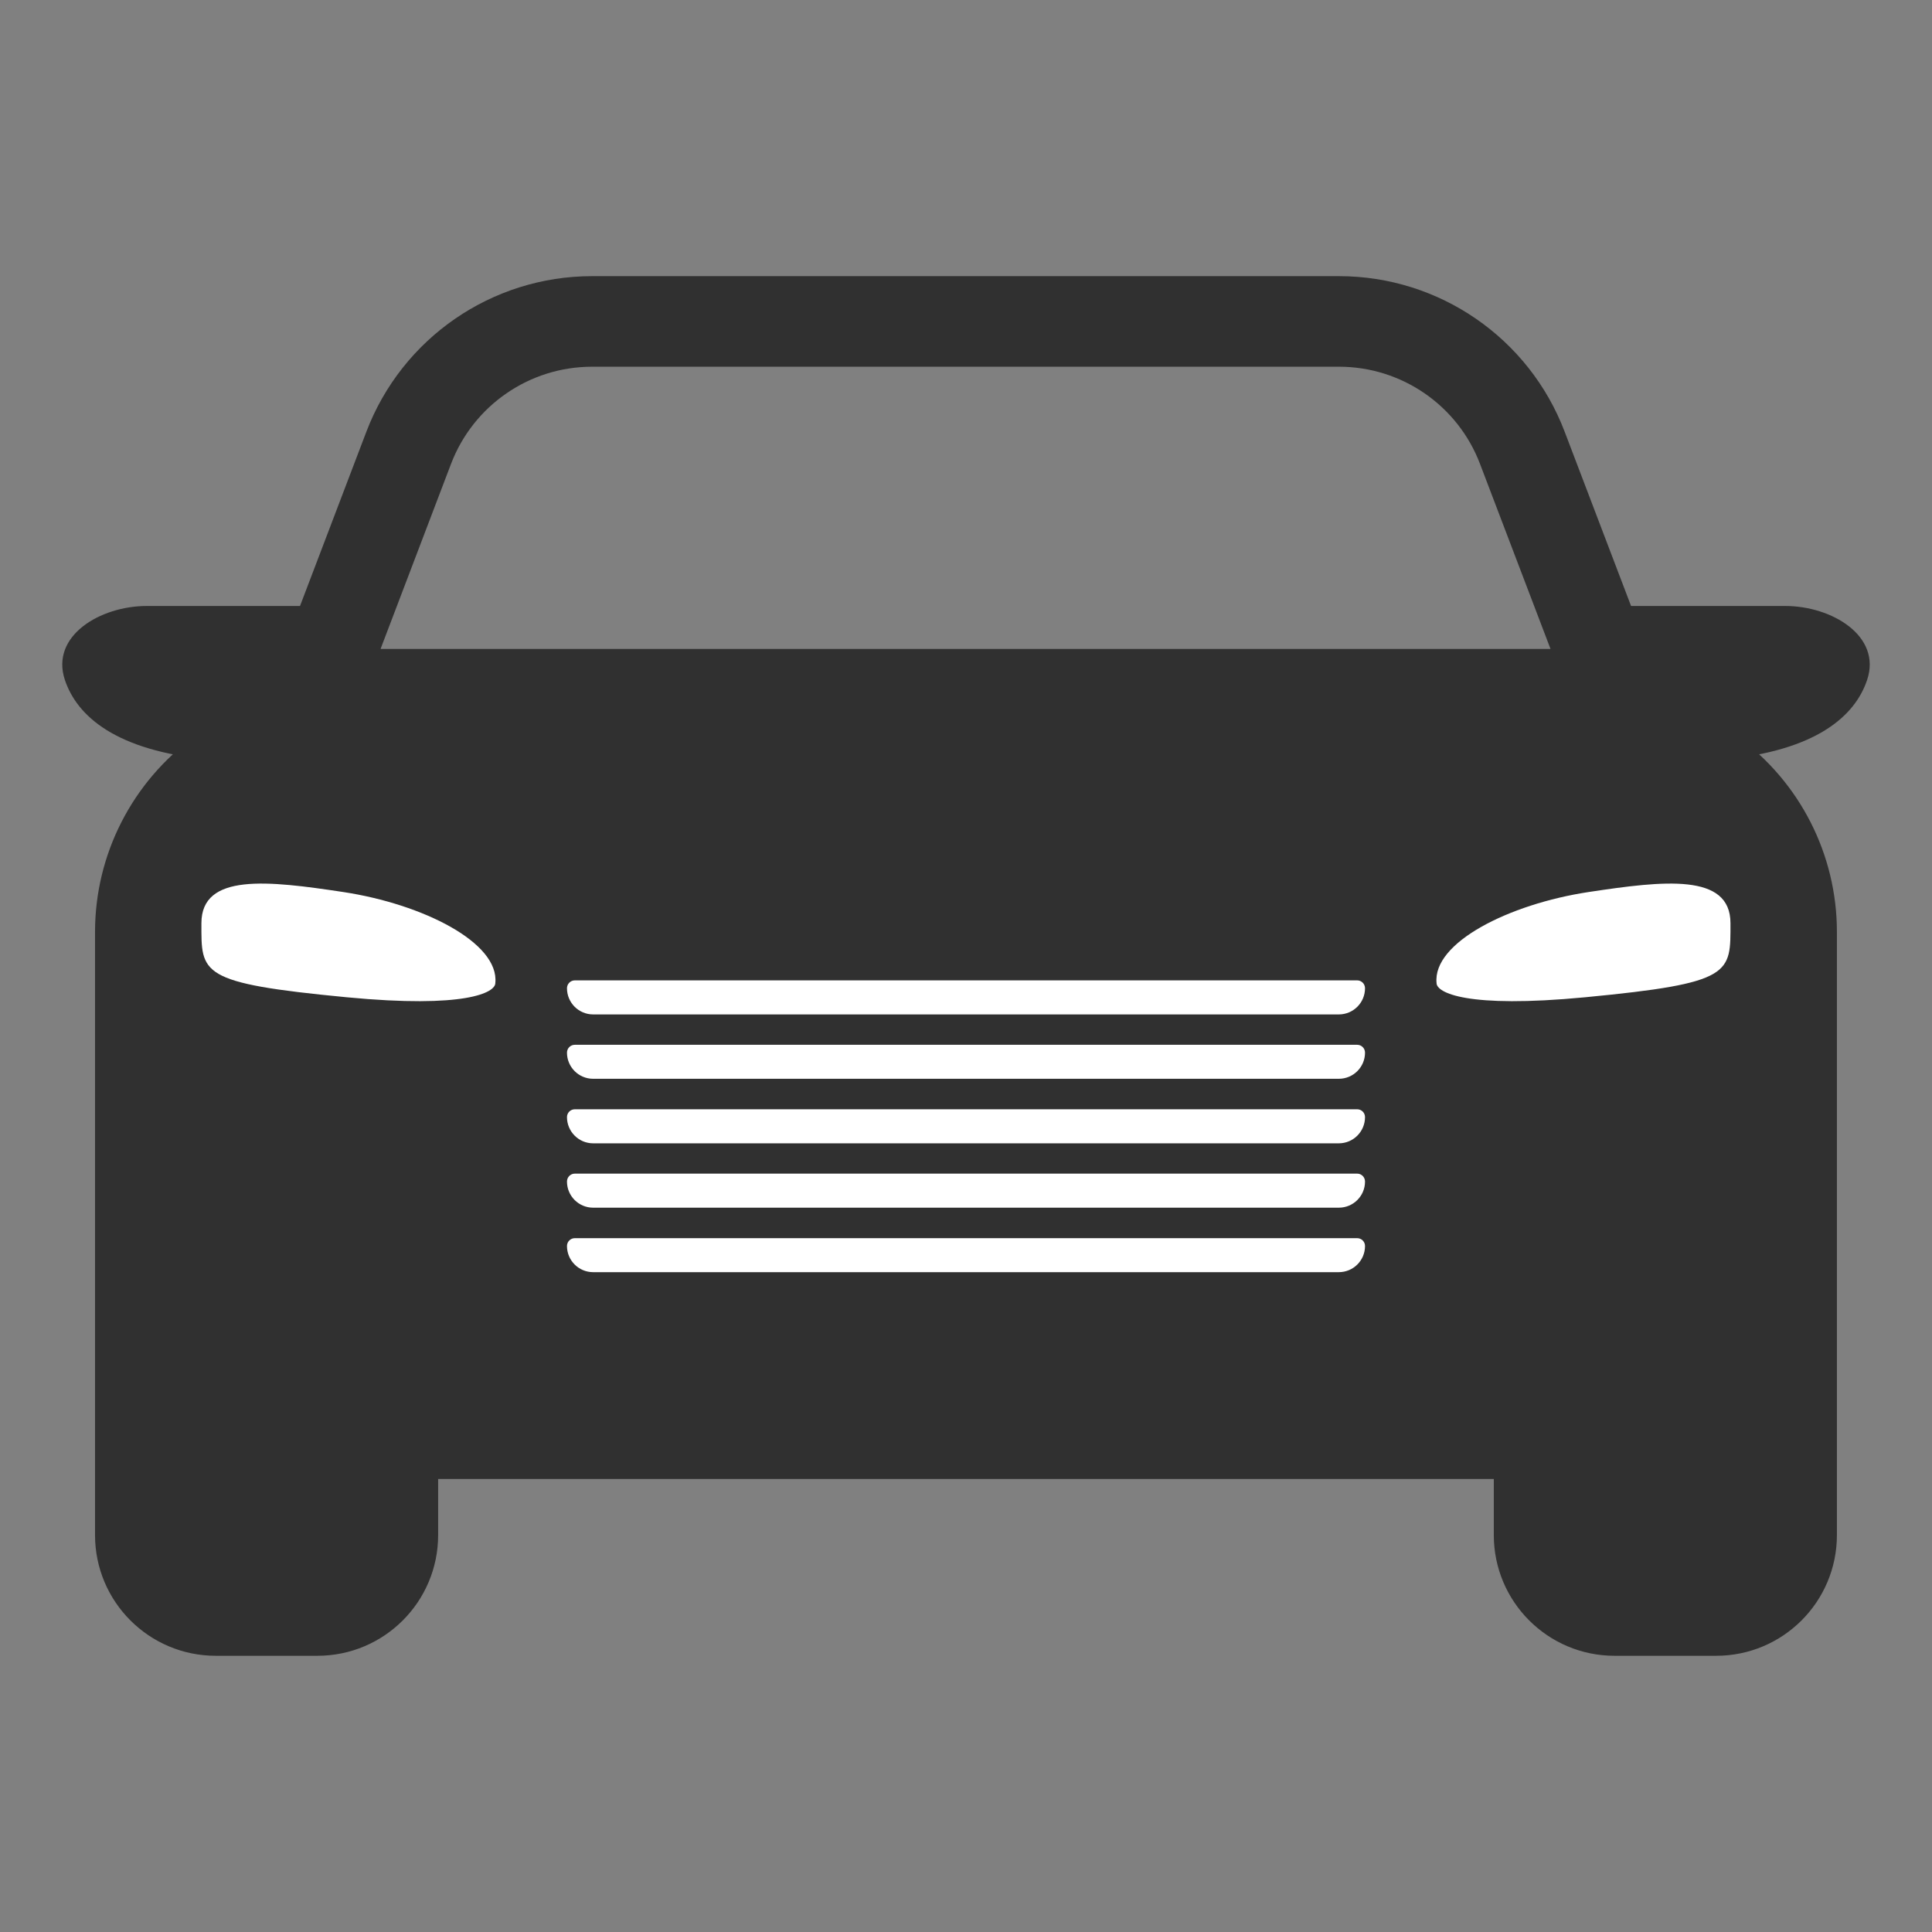 <svg width="32" height="32" viewBox="0 0 32 32" fill="none" xmlns="http://www.w3.org/2000/svg">
<rect x="0" y="0" width="32" height="32" fill="#808080" stroke="none"/>
<path d="M6.769 7.418C7.249 6.157 8.458 5.324 9.806 5.324H22.178C23.527 5.324 24.736 6.157 25.215 7.418L26.77 11.499H5.215L6.769 7.418Z" stroke="#303030" stroke-width="1.5"/>
<path fill-rule="evenodd" clip-rule="evenodd" d="M4.496 11.275H27.503L28.773 12.196C29.811 12.949 30.425 14.153 30.425 15.435V24.497H30.425V25.425C30.425 26.53 29.53 27.425 28.425 27.425H26.742C25.638 27.425 24.742 26.53 24.742 25.425V24.497H7.257V25.425C7.257 26.53 6.362 27.425 5.257 27.425H3.574C2.47 27.425 1.574 26.53 1.574 25.425V23.651H1.574V15.435C1.574 14.153 2.189 12.949 3.226 12.196L4.496 11.275Z" fill="#303030"/>
<path d="M9.391 19.57C9.391 19.498 9.449 19.439 9.521 19.439H22.479C22.551 19.439 22.609 19.498 22.609 19.57C22.609 19.809 22.415 20.003 22.175 20.003H9.824C9.585 20.003 9.391 19.809 9.391 19.57Z" fill="white"/>
<path d="M9.391 18.503C9.391 18.431 9.449 18.373 9.521 18.373H22.479C22.551 18.373 22.609 18.431 22.609 18.503C22.609 18.742 22.415 18.937 22.175 18.937H9.824C9.585 18.937 9.391 18.742 9.391 18.503Z" fill="white"/>
<path d="M9.391 17.435C9.391 17.363 9.449 17.305 9.521 17.305H22.479C22.551 17.305 22.609 17.363 22.609 17.435C22.609 17.674 22.415 17.868 22.175 17.868H9.824C9.585 17.868 9.391 17.674 9.391 17.435Z" fill="white"/>
<path d="M9.391 16.368C9.391 16.297 9.449 16.238 9.521 16.238H22.479C22.551 16.238 22.609 16.297 22.609 16.368C22.609 16.608 22.415 16.802 22.175 16.802H9.824C9.585 16.802 9.391 16.608 9.391 16.368Z" fill="white"/>
<path d="M9.391 20.638C9.391 20.566 9.449 20.508 9.521 20.508H22.479C22.551 20.508 22.609 20.566 22.609 20.638C22.609 20.877 22.415 21.071 22.175 21.071H9.824C9.585 21.071 9.391 20.877 9.391 20.638Z" fill="white"/>
<path d="M5.745 16.518C7.712 16.706 8.204 16.44 8.204 16.283C8.272 15.612 7.003 14.975 5.687 14.775C4.443 14.587 3.336 14.456 3.336 15.291C3.336 16.126 3.287 16.283 5.745 16.518Z" fill="white"/>
<path d="M26.253 16.518C24.286 16.706 23.794 16.44 23.794 16.283C23.726 15.612 24.995 14.975 26.311 14.775C27.555 14.587 28.662 14.456 28.662 15.291C28.662 16.126 28.711 16.283 26.253 16.518Z" fill="white"/>
<path d="M2.43 10.037H5.378C5.87 10.99 6.177 12.832 3.475 12.581C1.921 12.437 1.275 11.863 1.074 11.26C0.832 10.531 1.661 10.037 2.43 10.037Z" fill="#303030"/>
<path d="M29.57 10.037H26.622C26.13 10.99 25.823 12.832 28.525 12.581C30.079 12.437 30.725 11.863 30.926 11.26C31.168 10.531 30.338 10.037 29.57 10.037Z" fill="#303030"/>
</svg>
